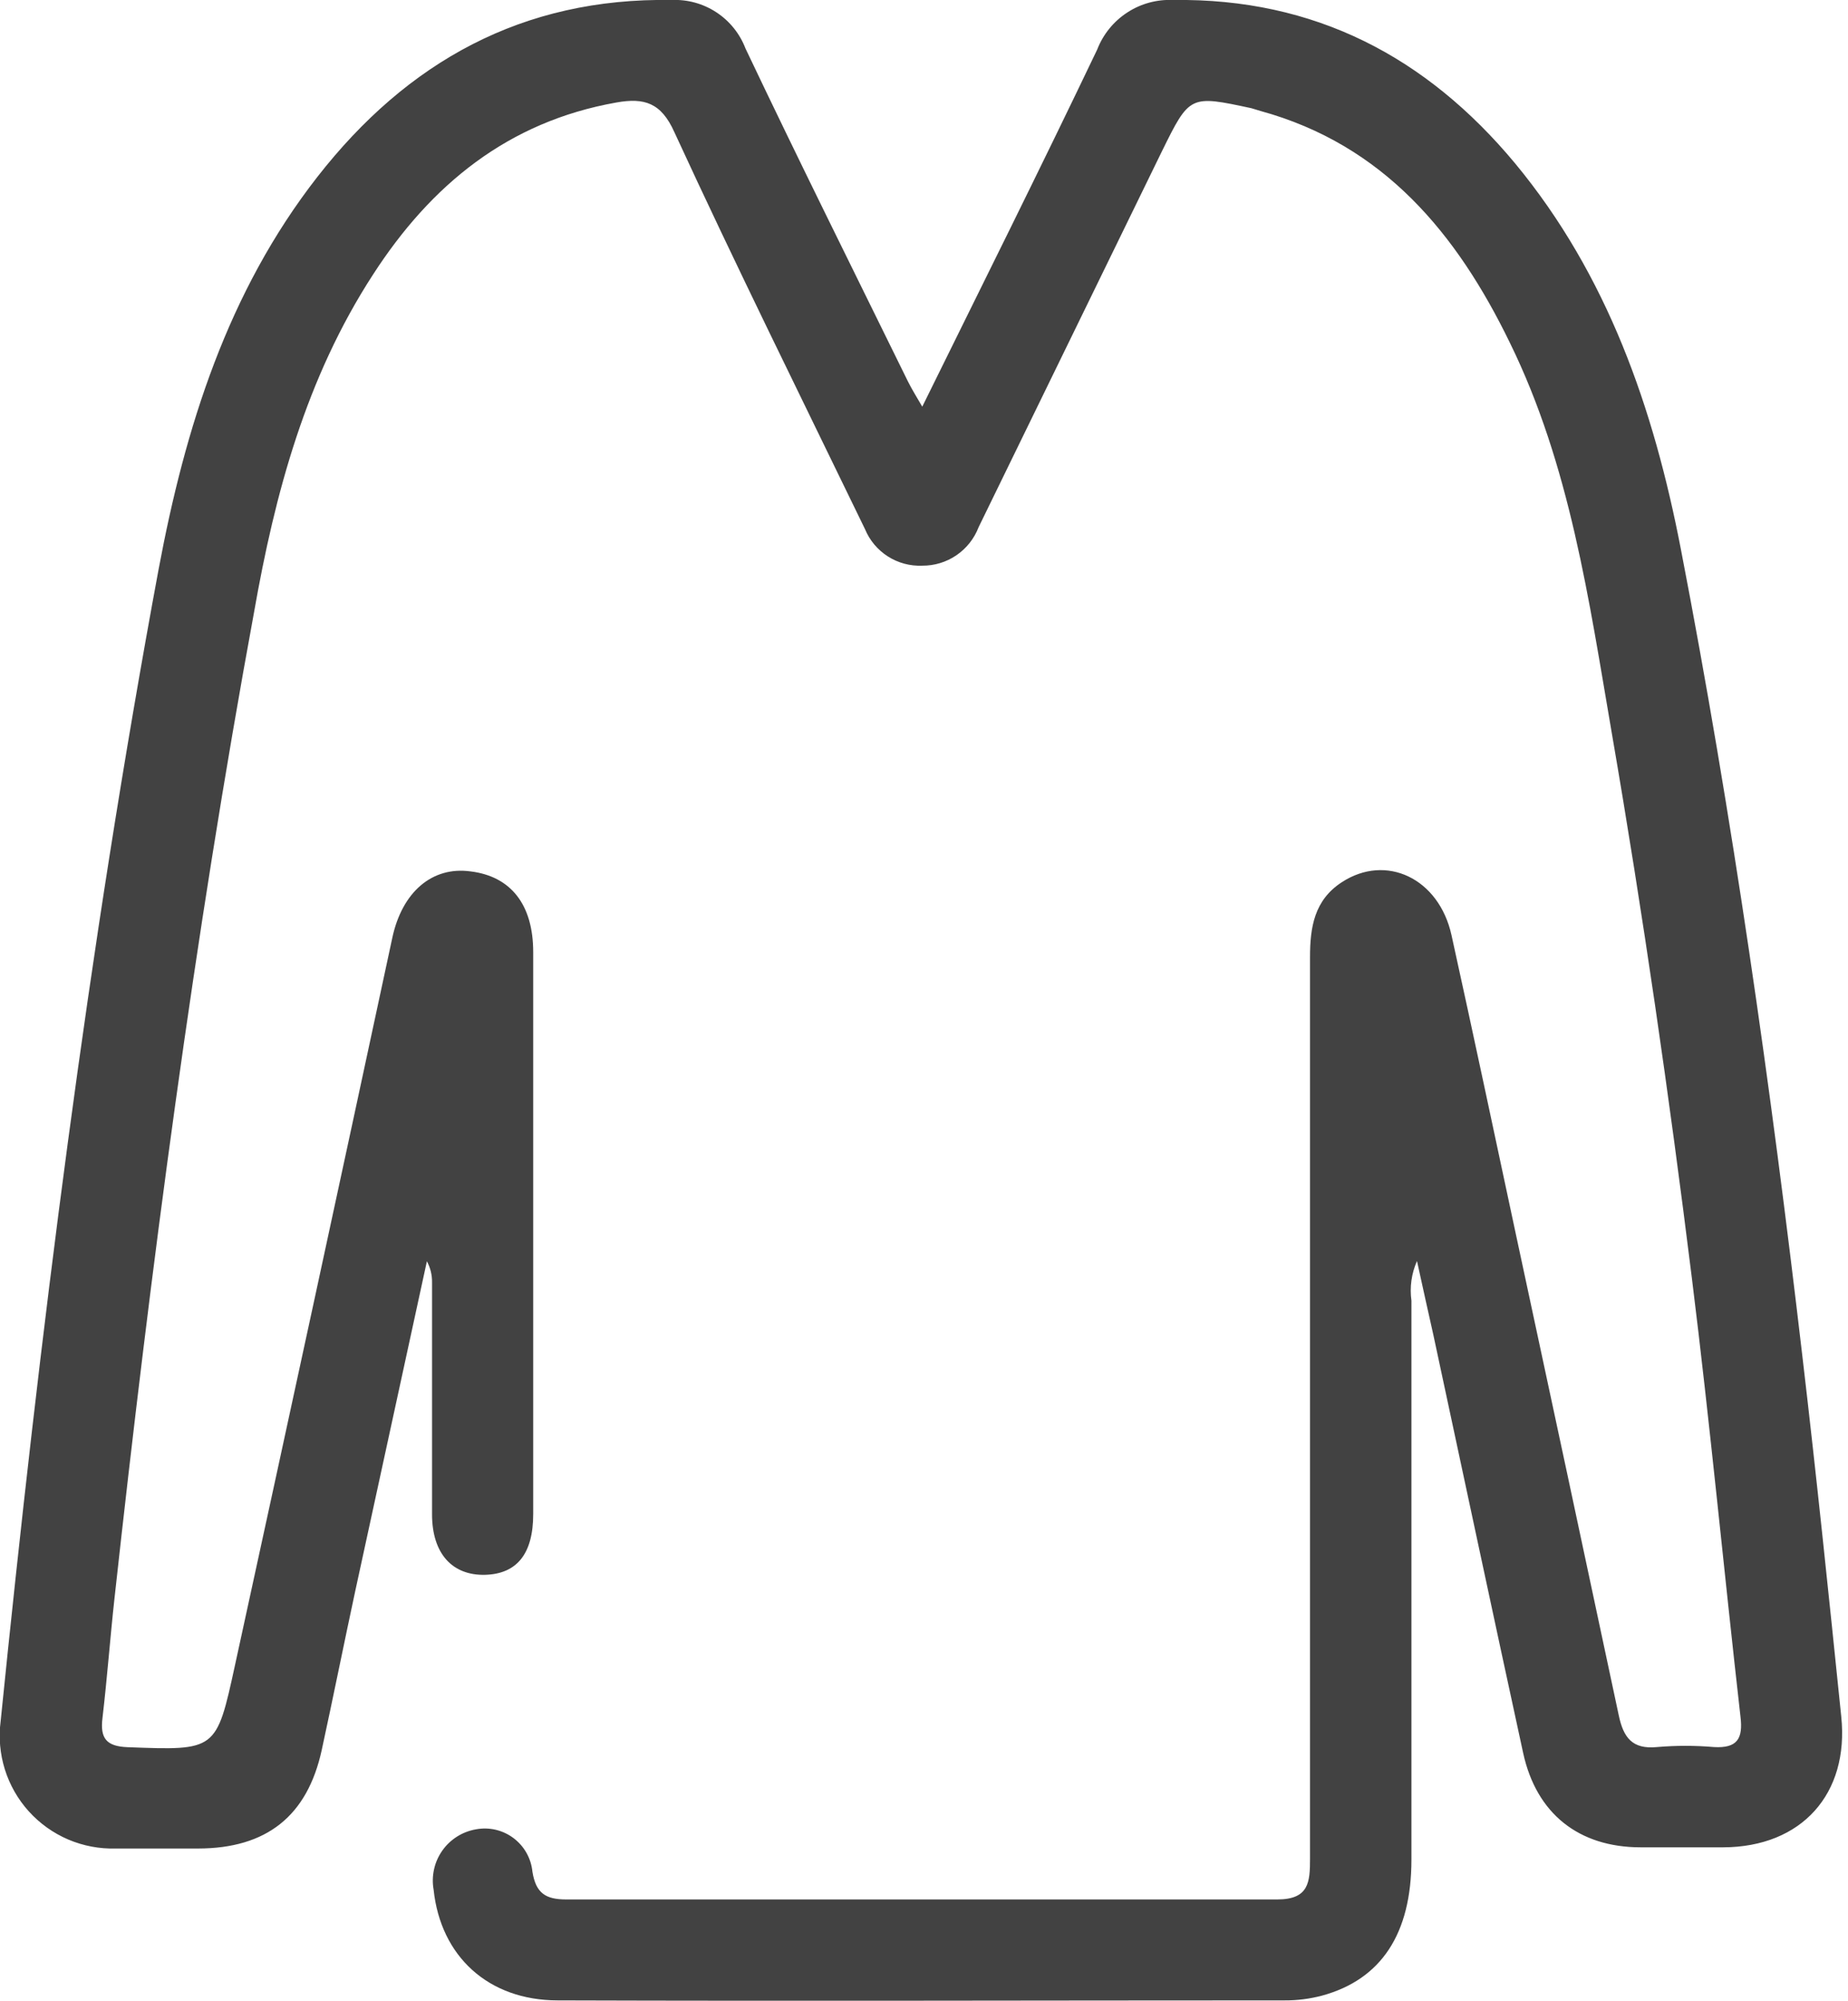 <svg width="85" height="92" viewBox="0 0 85 92" fill="none" xmlns="http://www.w3.org/2000/svg">
<g clip-path="url(#clip0_201_27)">
<path d="M65.175 57.98C64.922 58.553 64.834 59.184 64.92 59.805C64.92 68.369 64.92 76.933 64.92 85.498C64.92 88.916 63.527 91.015 60.808 91.757C60.245 91.906 59.664 91.98 59.081 91.976C47.943 91.976 36.8 92.012 25.657 91.976C22.445 91.976 20.267 89.932 19.945 86.891C19.889 86.58 19.895 86.262 19.963 85.954C20.03 85.645 20.159 85.354 20.339 85.096C20.52 84.837 20.751 84.617 21.017 84.448C21.283 84.279 21.581 84.165 21.891 84.111C22.191 84.055 22.5 84.061 22.797 84.13C23.094 84.2 23.374 84.33 23.618 84.513C23.862 84.696 24.066 84.928 24.216 85.194C24.366 85.46 24.459 85.754 24.489 86.057C24.647 87.049 25.097 87.335 26.046 87.335C36.946 87.335 47.846 87.335 58.746 87.335C60.212 87.335 60.255 86.532 60.255 85.461C60.255 71.641 60.255 57.824 60.255 44.008C60.255 42.627 60.455 41.386 61.715 40.565C63.752 39.233 66.185 40.383 66.763 42.998C67.779 47.603 68.752 52.207 69.737 56.812C71.319 64.168 72.892 71.524 74.458 78.88C74.671 79.877 75.066 80.443 76.216 80.328C77.088 80.254 77.965 80.254 78.837 80.328C79.895 80.388 80.181 79.956 80.054 78.928C79.293 72.238 78.655 65.486 77.821 58.783C76.781 50.401 75.571 42.037 74.135 33.704C73.083 27.585 72.219 21.411 69.445 15.754C67.013 10.748 63.649 6.661 57.98 5.103L57.56 4.976C54.725 4.367 54.719 4.367 53.436 6.971C50.626 12.725 47.818 18.481 45.012 24.239C44.811 24.764 44.454 25.215 43.99 25.531C43.526 25.848 42.976 26.014 42.414 26.009C41.857 26.032 41.306 25.883 40.837 25.583C40.367 25.283 40 24.846 39.787 24.331C36.837 18.248 33.844 12.208 31.021 6.083C30.413 4.72 29.635 4.483 28.345 4.714C23.369 5.596 19.829 8.491 17.159 12.622C14.081 17.36 12.646 22.676 11.685 28.151C8.917 43.187 6.934 58.308 5.268 73.472C5.067 75.297 4.933 77.122 4.714 78.989C4.598 79.926 4.89 80.297 5.87 80.334C9.945 80.486 9.951 80.51 10.809 76.562C13.242 65.411 15.655 54.259 18.047 43.108C18.497 41.021 19.872 39.823 21.642 40.066C23.497 40.291 24.525 41.593 24.525 43.777C24.525 52.39 24.525 61.003 24.525 69.616C24.525 71.441 23.777 72.371 22.305 72.408C20.833 72.444 19.872 71.465 19.872 69.622C19.872 66.07 19.872 62.517 19.872 58.965C19.878 58.626 19.797 58.291 19.635 57.992C18.536 63.049 17.437 68.105 16.338 73.162C15.815 75.595 15.328 78.028 14.799 80.461C14.136 83.503 12.257 84.987 9.118 84.993C7.853 84.993 6.588 84.993 5.322 84.993C4.572 85.014 3.826 84.872 3.136 84.578C2.446 84.283 1.828 83.841 1.325 83.285C0.822 82.728 0.446 82.069 0.222 81.352C-0.001 80.636 -0.067 79.879 0.03 79.135C1.825 61.386 4.039 43.704 7.299 26.155C8.516 19.659 10.468 13.425 14.598 8.133C18.729 2.841 24.039 -0.115 30.894 8.8096e-05C31.622 -0.032 32.341 0.166 32.95 0.566C33.559 0.965 34.027 1.546 34.288 2.226C36.721 7.348 39.251 12.427 41.751 17.518C41.94 17.901 42.171 18.266 42.42 18.698C45.139 13.181 47.852 7.749 50.468 2.275C50.739 1.577 51.222 0.982 51.85 0.574C52.477 0.165 53.217 -0.035 53.965 8.8096e-05C60.462 -0.091 65.614 2.616 69.683 7.506C73.941 12.646 76.064 18.783 77.31 25.237C79.689 37.542 81.453 49.951 82.906 62.396C83.551 67.87 84.123 73.412 84.689 78.922C85.06 82.481 82.864 84.926 79.263 84.938C77.998 84.938 76.733 84.938 75.467 84.938C72.615 84.938 70.668 83.387 70.06 80.607C68.667 74.202 67.305 67.791 65.93 61.386C65.693 60.352 65.474 59.324 65.175 57.98Z" fill="#424242"/>
</g>
<defs>
<clipPath id="clip0_201_27">
<rect width="84.731" height="92" fill="white"/>
</clipPath>
</defs>
</svg>
